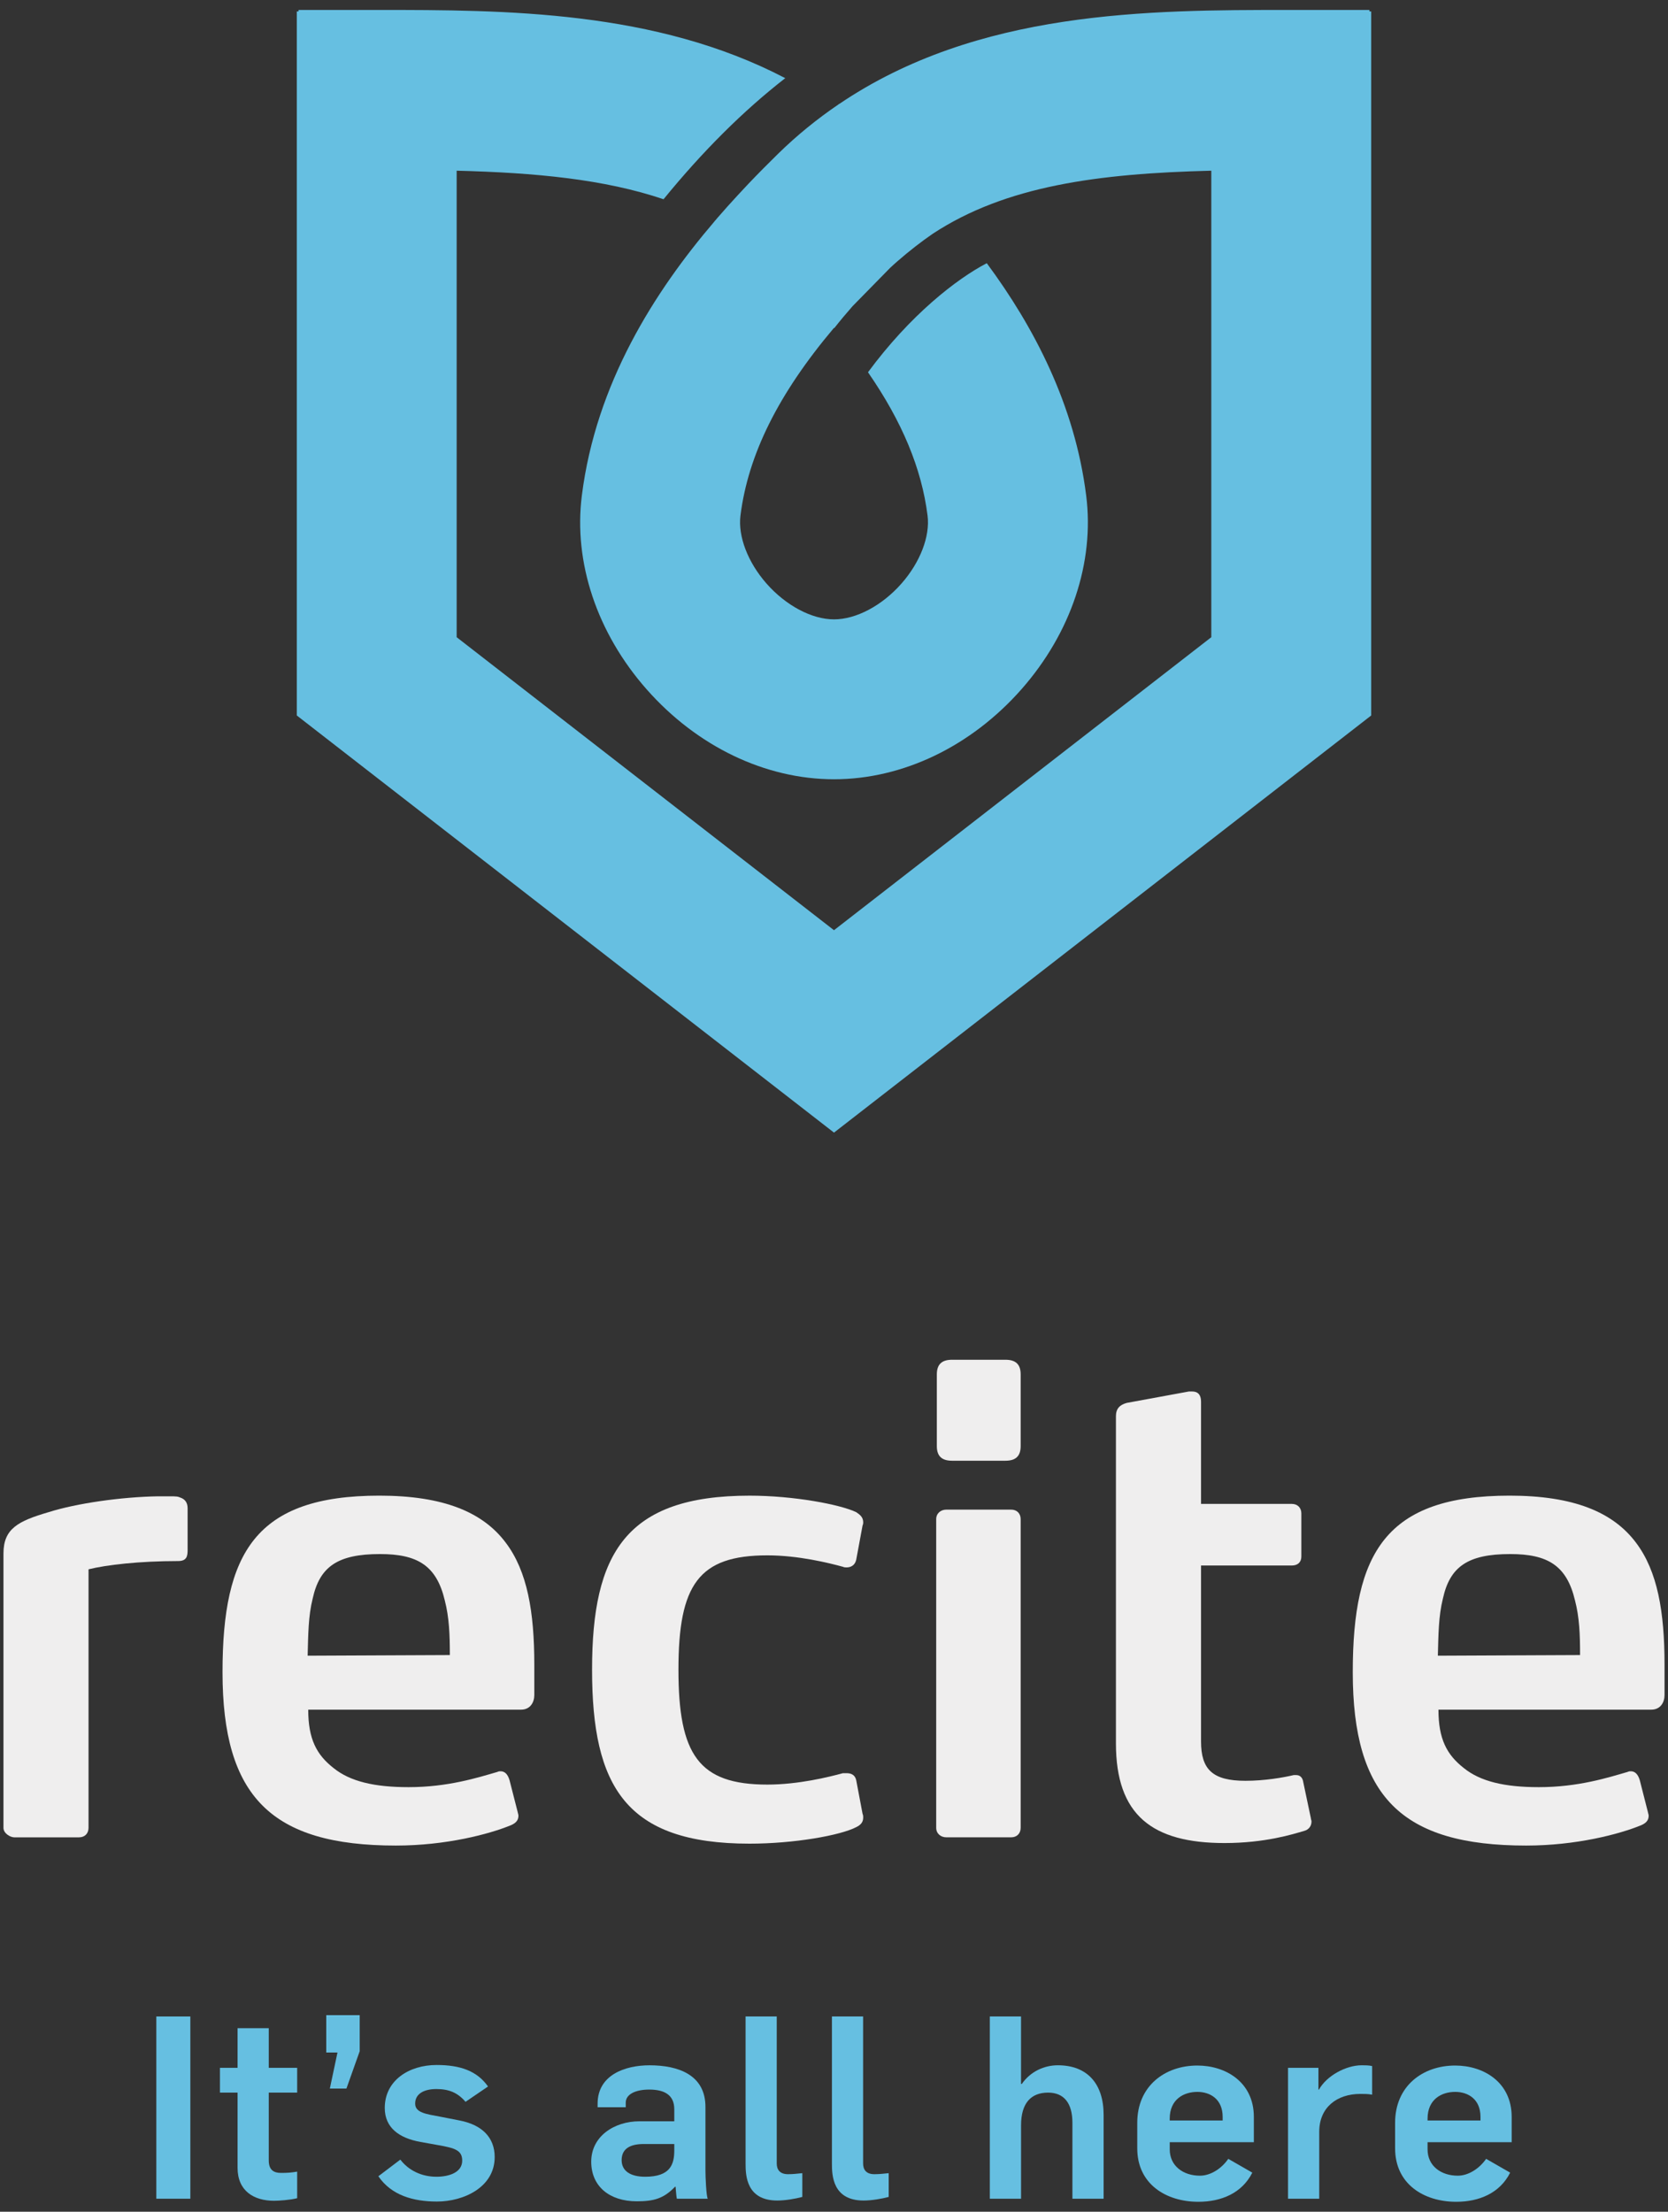 <svg width="89" height="118" viewBox="0 0 89 118" fill="none" xmlns="http://www.w3.org/2000/svg">
<rect x="0" y="0" width="89" height="118" fill="#333333" stroke="none"/>
<path d="M9.502 83.285C7.436 83.285 5.673 83.489 4.724 83.726V97.516C4.724 97.821 4.523 98.025 4.216 98.025H0.761C0.557 98.025 0.185 97.821 0.185 97.516V82.88C0.185 81.559 0.964 81.152 2.591 80.677C4.081 80.203 6.487 79.863 8.419 79.831H8.993C9.467 79.831 9.467 79.831 9.705 79.932C9.84 80 10.011 80.135 10.011 80.474V82.676C10.011 83.014 9.976 83.285 9.502 83.285Z" fill="#EFEEEE"/>
<path d="M28.509 90.435C28.509 90.808 28.305 91.214 27.796 91.214H16.446C16.446 92.773 16.887 93.619 17.801 94.331C18.683 95.043 19.971 95.348 21.801 95.348C23.9 95.348 25.494 94.839 26.544 94.534C26.611 94.501 26.646 94.501 26.713 94.501C26.917 94.501 27.086 94.635 27.187 94.975L27.629 96.703C27.629 96.737 27.662 96.804 27.662 96.872C27.662 97.143 27.492 97.279 27.256 97.381C26.102 97.855 23.8 98.464 21.123 98.464C14.481 98.464 11.873 95.856 11.873 89.214C11.873 82.844 13.634 79.795 20.242 79.795C23.664 79.795 25.765 80.677 26.984 82.303C28.138 83.828 28.509 85.996 28.509 88.808V90.435ZM23.733 85.386C23.292 83.523 22.276 82.912 20.277 82.912C18.007 82.912 17.057 83.59 16.684 85.285C16.446 86.234 16.446 87.215 16.415 88.334L24.003 88.3C24.002 87.215 23.969 86.301 23.733 85.386Z" fill="#EFEEEE"/>
<path d="M46.058 96.974C46.058 97.245 45.889 97.381 45.685 97.482C44.839 97.923 42.365 98.363 39.994 98.363C33.386 98.363 31.591 95.313 31.591 89.08C31.591 82.879 33.386 79.796 39.994 79.796C42.365 79.796 44.839 80.27 45.685 80.677C45.889 80.813 46.058 80.948 46.058 81.218C46.058 81.253 46.058 81.32 46.024 81.387L45.685 83.217C45.618 83.523 45.382 83.624 45.177 83.624C45.109 83.624 45.042 83.624 44.975 83.59C44.228 83.387 42.601 82.981 40.943 82.981C37.282 82.981 36.2 84.539 36.2 89.08C36.2 93.619 37.283 95.211 40.943 95.211C42.601 95.211 44.228 94.806 44.975 94.603H45.177C45.382 94.603 45.619 94.67 45.685 94.975L46.024 96.771C46.058 96.838 46.058 96.906 46.058 96.974Z" fill="#EFEEEE"/>
<path d="M53.953 98.024H50.496C50.191 98.024 49.953 97.821 49.953 97.516V81.049C49.953 80.745 50.191 80.541 50.496 80.541H53.953C54.256 80.541 54.46 80.745 54.46 81.049V97.516C54.46 97.821 54.256 98.024 53.953 98.024ZM53.647 77.932H50.8C50.26 77.932 49.987 77.695 49.987 77.154V73.325C49.987 72.783 50.26 72.545 50.8 72.545H53.647C54.189 72.545 54.46 72.783 54.46 73.325V77.154C54.46 77.695 54.189 77.932 53.647 77.932Z" fill="#EFEEEE"/>
<path d="M69.978 97.178C69.978 97.414 69.843 97.618 69.573 97.686C68.995 97.855 67.506 98.33 65.337 98.33C61.475 98.33 59.543 96.838 59.543 93.01V75.56C59.543 75.154 59.746 74.951 60.119 74.848L63.439 74.238H63.608C63.913 74.238 64.084 74.409 64.084 74.781V80.236H68.928C69.233 80.236 69.436 80.439 69.436 80.744V83.048C69.436 83.353 69.233 83.523 68.928 83.523H64.084V92.908C64.084 94.399 64.694 95.009 66.454 95.009C67.472 95.009 68.453 94.839 69.029 94.704H69.166C69.367 94.704 69.504 94.839 69.538 95.077L69.945 97.008C69.945 97.076 69.978 97.109 69.978 97.178Z" fill="#EFEEEE"/>
<path d="M88.815 90.435C88.815 90.808 88.611 91.214 88.102 91.214H76.752C76.752 92.773 77.194 93.619 78.108 94.331C78.989 95.043 80.276 95.348 82.106 95.348C84.207 95.348 85.8 94.839 86.849 94.534C86.918 94.501 86.952 94.501 87.019 94.501C87.221 94.501 87.392 94.635 87.494 94.975L87.934 96.703C87.934 96.737 87.968 96.804 87.968 96.872C87.968 97.143 87.799 97.279 87.563 97.381C86.409 97.855 84.107 98.464 81.43 98.464C74.787 98.464 72.18 95.856 72.18 89.214C72.18 82.844 73.94 79.795 80.548 79.795C83.97 79.795 86.071 80.677 87.291 82.303C88.443 83.828 88.815 85.996 88.815 88.808V90.435ZM84.038 85.386C83.598 83.523 82.58 82.912 80.583 82.912C78.312 82.912 77.363 83.59 76.99 85.285C76.752 86.234 76.752 87.215 76.72 88.334L84.308 88.3C84.308 87.215 84.276 86.301 84.038 85.386Z" fill="#EFEEEE"/>
<path d="M73.07 0.61V0.531H68.805C61.285 0.531 52.172 0.54 44.775 5.549L44.77 5.544L44.722 5.583C43.612 6.339 42.539 7.203 41.519 8.202L41.517 8.204C41.011 8.7 40.48 9.233 39.939 9.8C39.743 10.005 39.549 10.215 39.354 10.427C39 10.811 38.643 11.206 38.285 11.62L38.269 11.637L38.27 11.638C38.243 11.669 38.218 11.701 38.191 11.732C38.169 11.759 38.145 11.782 38.122 11.809C38.123 11.809 38.124 11.81 38.125 11.81C34.93 15.548 31.8 20.452 31.046 26.438C30.594 30.004 31.853 33.771 34.501 36.775C37.19 39.825 40.834 41.575 44.501 41.575C48.166 41.575 51.811 39.825 54.5 36.776C57.147 33.773 58.407 30.004 57.956 26.439C57.344 21.578 55.16 17.433 52.652 14.042C51.033 14.885 48.559 16.815 46.314 19.861C48.137 22.496 49.177 25.002 49.492 27.508C49.632 28.611 49.099 30.001 48.099 31.135C47.063 32.312 45.683 33.044 44.501 33.044C43.318 33.044 41.938 32.312 40.9 31.135C39.903 30.002 39.37 28.613 39.509 27.506C39.918 24.26 41.524 21.018 44.499 17.492C44.505 17.497 44.508 17.502 44.513 17.508C44.835 17.097 45.162 16.71 45.492 16.334L47.49 14.296C47.617 14.17 47.752 14.061 47.882 13.942C48.529 13.377 49.164 12.887 49.775 12.467C53.668 9.913 58.587 9.258 64.632 9.107V33.996L44.499 49.628L24.366 33.996V9.107C28.582 9.214 32.25 9.564 35.405 10.63C37.492 8.071 39.662 5.908 41.899 4.17C34.974 0.548 26.945 0.531 20.194 0.531H15.929V0.61H15.836V38.172L44.5 60.427L73.164 38.172V0.61H73.07V0.61Z" fill="#66BFE1"/>
<path d="M8.341 107.582H10.156V117.306H8.341V107.582Z" fill="#66BFE1"/>
<path d="M12.676 115.655V111.645H11.735V110.322H12.676V108.208H14.34V110.322H15.856V111.645H14.34V115.26C14.34 115.778 14.612 115.929 14.995 115.929C15.338 115.929 15.526 115.915 15.856 115.86V117.278C15.486 117.374 14.873 117.415 14.626 117.415C13.55 117.415 12.676 116.897 12.676 115.655Z" fill="#66BFE1"/>
<path d="M18.007 109.505H17.408V107.512H19.193V109.435L18.485 111.427H17.6L18.007 109.505Z" fill="#66BFE1"/>
<path d="M20.189 116.106L21.361 115.219C21.797 115.792 22.493 116.133 23.285 116.133C23.966 116.133 24.662 115.901 24.662 115.274C24.662 114.728 24.294 114.604 23.352 114.441L22.439 114.277C21.294 114.073 20.53 113.514 20.53 112.463C20.53 111.003 21.812 110.171 23.297 110.171C24.554 110.171 25.453 110.486 26.04 111.318L24.839 112.136C24.432 111.658 23.966 111.454 23.286 111.454C22.631 111.454 22.152 111.7 22.152 112.231C22.152 112.723 22.754 112.79 23.477 112.927L24.527 113.132C25.714 113.364 26.395 114.032 26.395 115.083C26.395 116.692 24.744 117.456 23.313 117.456C22.057 117.456 20.883 117.128 20.189 116.106Z" fill="#66BFE1"/>
<path d="M31.546 115.328C31.546 113.978 32.772 113.174 34.123 113.174H35.978V112.532C35.978 111.796 35.488 111.482 34.642 111.482C33.918 111.482 33.388 111.728 33.388 112.179V112.424H31.887V112.232C31.887 110.705 33.348 110.187 34.655 110.187C36.209 110.187 37.641 110.705 37.641 112.41V115.806C37.641 116.12 37.682 117.157 37.764 117.307H36.115C36.086 117.199 36.059 116.775 36.047 116.666H36.019C35.405 117.307 34.872 117.443 33.972 117.443C32.527 117.442 31.546 116.651 31.546 115.328ZM35.978 114.728V114.387H34.343C33.632 114.387 33.169 114.632 33.169 115.246C33.169 115.832 33.647 116.133 34.425 116.133C35.761 116.133 35.978 115.478 35.978 114.728Z" fill="#66BFE1"/>
<path d="M39.782 115.437V107.582H41.445V115.424C41.445 115.738 41.597 115.997 42.047 115.997C42.345 115.997 42.509 115.969 42.809 115.942V117.21C42.456 117.306 41.909 117.402 41.473 117.402C39.824 117.402 39.782 116.064 39.782 115.437Z" fill="#66BFE1"/>
<path d="M44.389 115.437V107.582H46.053V115.424C46.053 115.738 46.203 115.997 46.653 115.997C46.953 115.997 47.117 115.969 47.418 115.942V117.21C47.063 117.306 46.516 117.402 46.081 117.402C44.43 117.402 44.389 116.064 44.389 115.437Z" fill="#66BFE1"/>
<path d="M52.814 107.582H54.48V111.182H54.521C54.984 110.514 55.72 110.186 56.443 110.186C58.013 110.186 58.886 111.169 58.886 112.832V117.306H57.221V113.254C57.221 112.204 56.769 111.645 55.924 111.645C55.01 111.645 54.481 112.205 54.481 113.391V117.306H52.814V107.582H52.814Z" fill="#66BFE1"/>
<path d="M60.681 114.619V113.254C60.681 111.291 62.156 110.2 63.888 110.2C65.402 110.2 66.902 111.086 66.902 112.942V114.291H62.414V114.673C62.414 115.56 63.137 116.077 64.025 116.077C64.583 116.077 65.171 115.71 65.538 115.178L66.82 115.914C66.273 117.005 65.171 117.469 63.941 117.469C62.223 117.47 60.681 116.529 60.681 114.619ZM65.238 113.132V112.943C65.238 111.987 64.569 111.606 63.887 111.606C63.177 111.606 62.413 111.987 62.413 113.037V113.132H65.238Z" fill="#66BFE1"/>
<path d="M68.725 110.323H70.348V111.482H70.377C70.785 110.745 71.821 110.186 72.654 110.186C72.832 110.186 73.037 110.186 73.213 110.228V111.755C72.996 111.714 72.819 111.714 72.586 111.714C71.33 111.714 70.391 112.437 70.391 113.732V117.306H68.726V110.323H68.725Z" fill="#66BFE1"/>
<path d="M74.439 114.619V113.254C74.439 111.291 75.913 110.2 77.644 110.2C79.159 110.2 80.659 111.086 80.659 112.942V114.291H76.171V114.673C76.171 115.56 76.895 116.077 77.781 116.077C78.341 116.077 78.926 115.71 79.296 115.178L80.578 115.914C80.032 117.005 78.926 117.469 77.7 117.469C75.981 117.47 74.439 116.529 74.439 114.619ZM78.995 113.132V112.943C78.995 111.987 78.327 111.606 77.644 111.606C76.936 111.606 76.171 111.987 76.171 113.037V113.132H78.995Z" fill="#66BFE1"/>
</svg>
